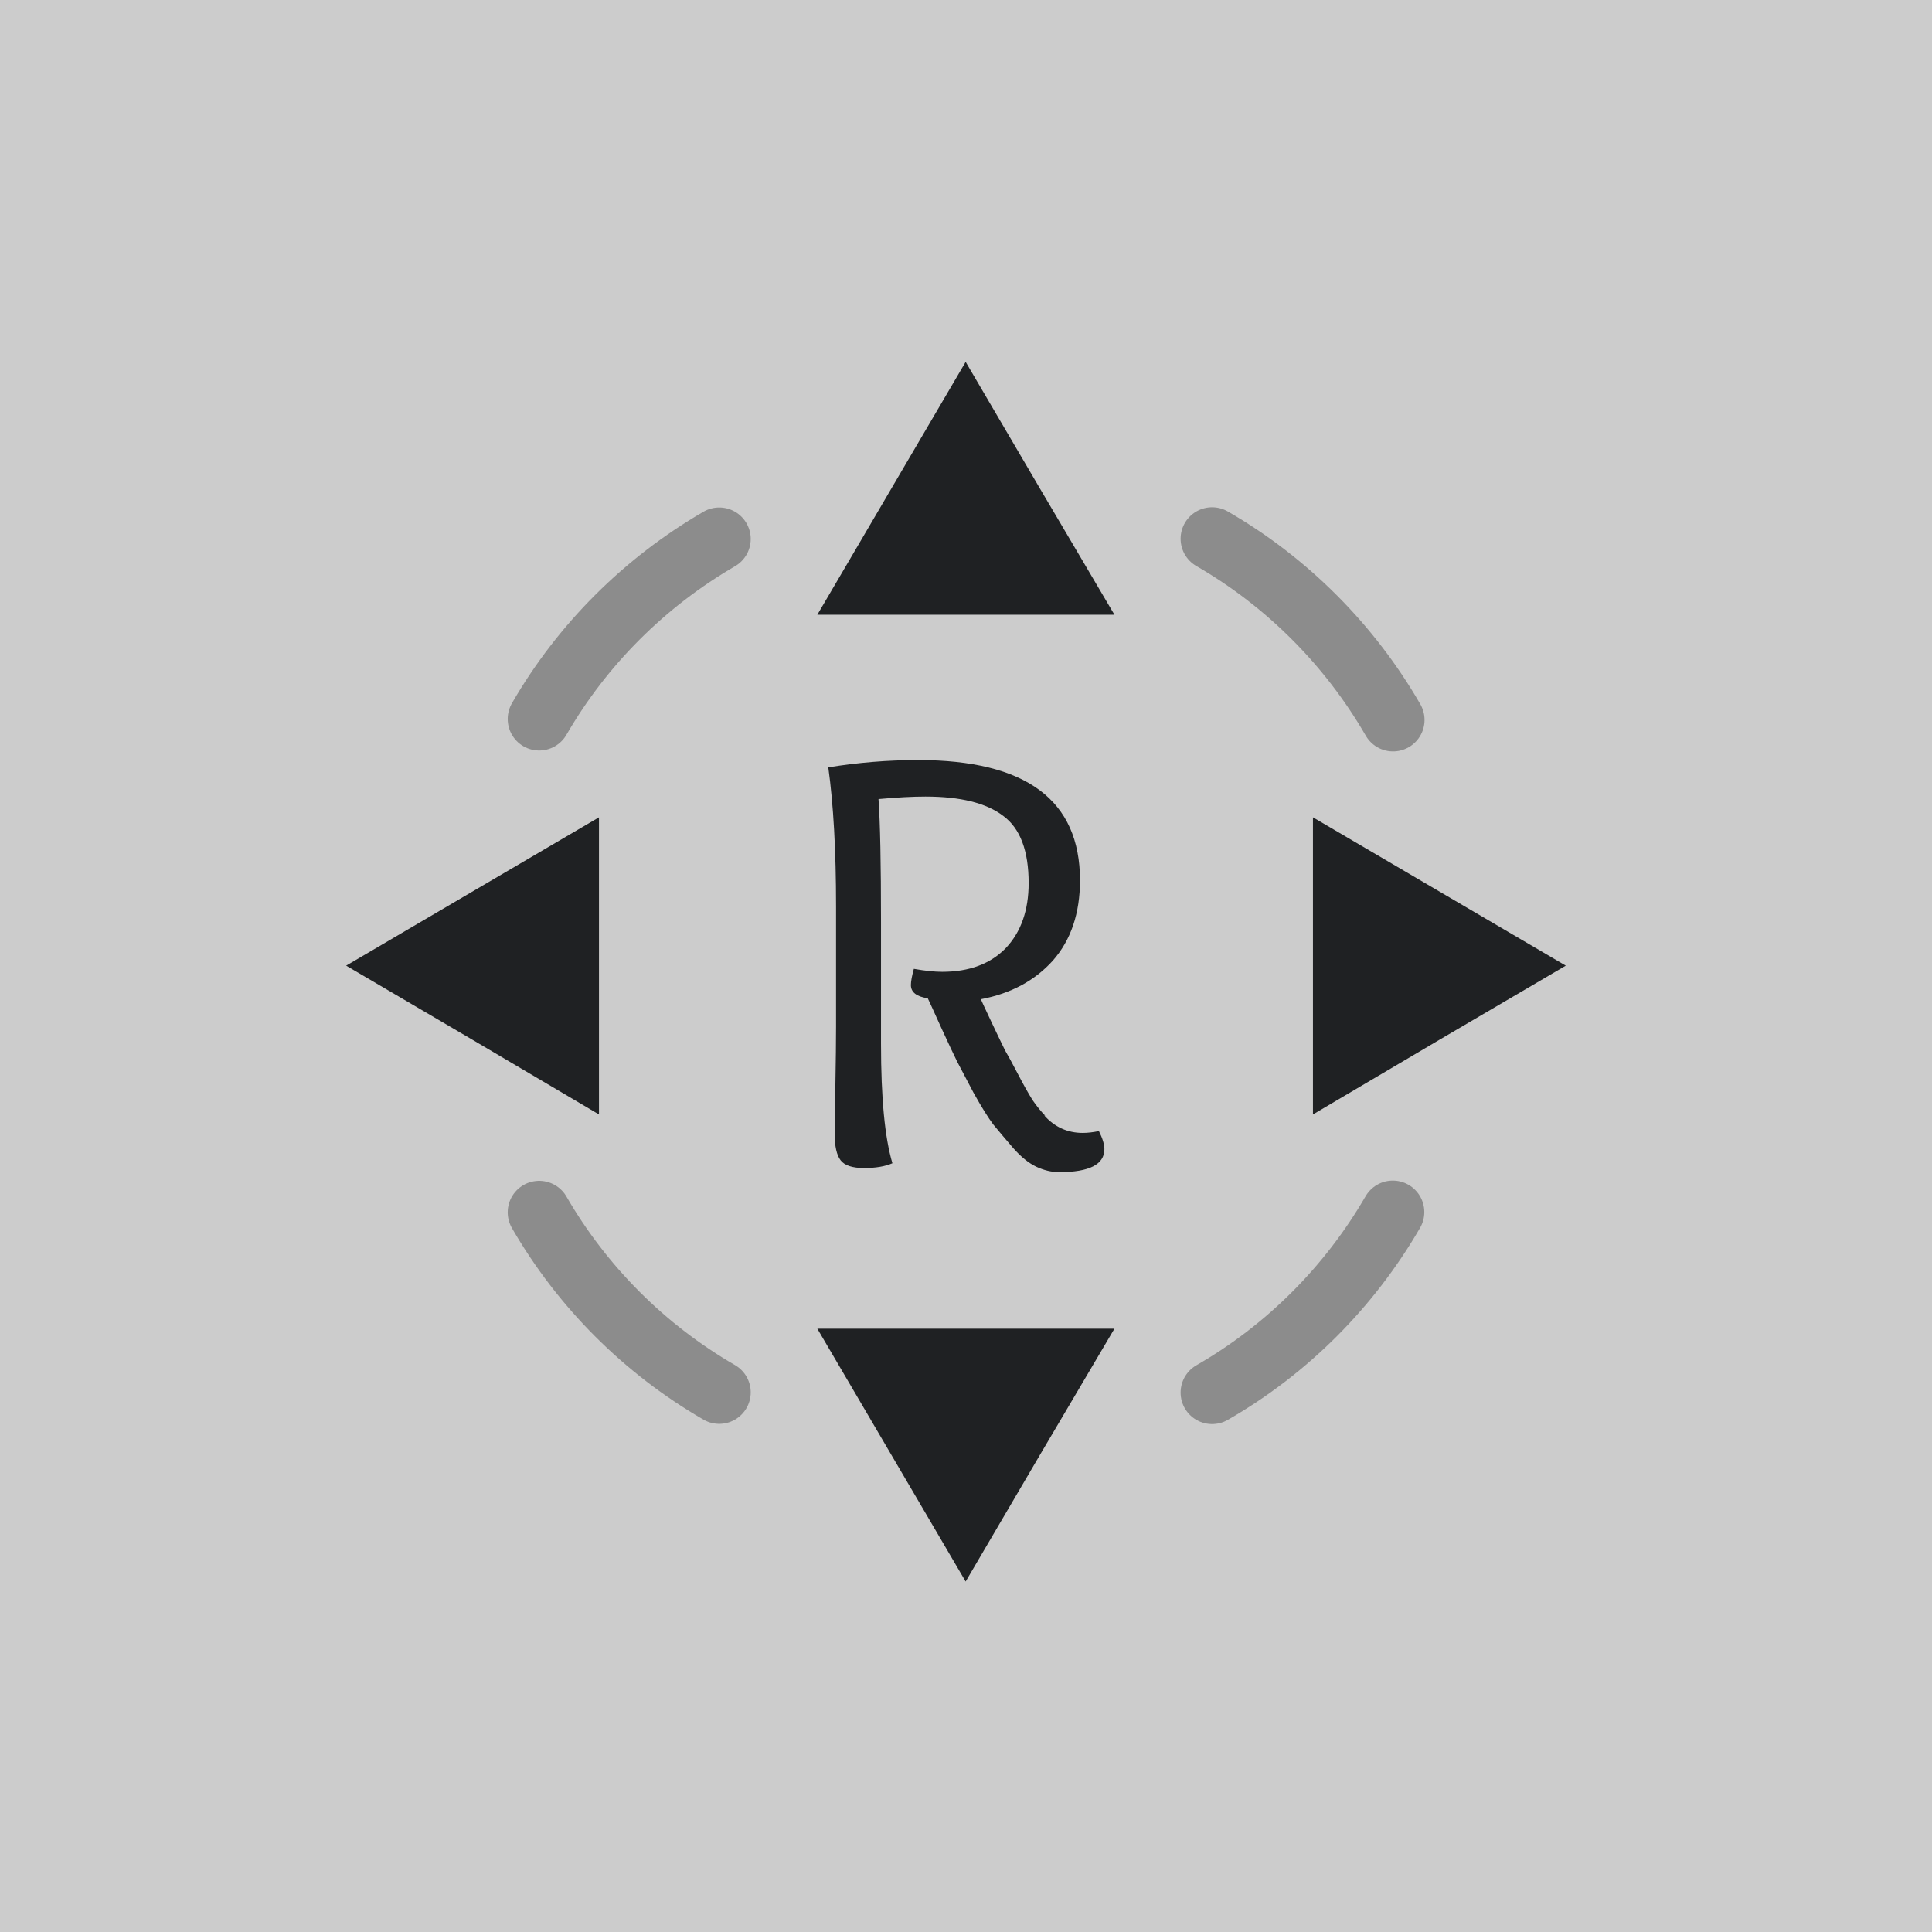 <?xml version="1.0" encoding="UTF-8" standalone="no"?>
<svg
   xmlns:dc="http://purl.org/dc/elements/1.1/"
   xmlns:cc="http://creativecommons.org/ns#"
   xmlns:rdf="http://www.w3.org/1999/02/22-rdf-syntax-ns#"
   xmlns:svg="http://www.w3.org/2000/svg"
   xmlns="http://www.w3.org/2000/svg"
   xmlns:sodipodi="http://sodipodi.sourceforge.net/DTD/sodipodi-0.dtd"
   xmlns:inkscape="http://www.inkscape.org/namespaces/inkscape"
   inkscape:export-ydpi="96"
   inkscape:export-xdpi="96"
   inkscape:export-filename="D:\Calcatz\Icon Pack\Adventure Narative Inspired by Arrival\GUI\Navigation Buttons\Playstation\Light\png\rstick_all.png"
   sodipodi:docname="rstick_all.svg"
   inkscape:version="1.0 (4035a4fb49, 2020-05-01)"
   id="svg4874"
   version="1.1"
   viewBox="0 0 8.467 8.467"
   height="32"
   width="32">
  <defs
     id="defs4868" />
  <sodipodi:namedview
     inkscape:window-maximized="1"
     inkscape:window-y="-8"
     inkscape:window-x="-8"
     inkscape:window-height="705"
     inkscape:window-width="1366"
     fit-margin-bottom="0"
     fit-margin-right="0"
     fit-margin-left="0"
     fit-margin-top="0"
     showgrid="false"
     inkscape:document-rotation="0"
     inkscape:current-layer="layer1"
     inkscape:document-units="mm"
     inkscape:cy="116.52934"
     inkscape:cx="220.14763"
     inkscape:zoom="1.2339194"
     inkscape:pageshadow="2"
     inkscape:pageopacity="0.0"
     borderopacity="1.0"
     bordercolor="#666666"
     pagecolor="#ffffff"
     id="base"
     units="px" />
  <g
     transform="translate(-57.266,-132.169)"
     id="layer1"
     inkscape:groupmode="layer"
     inkscape:label="Layer 1">
    <rect
       y="132.169"
       x="57.266"
       height="8.467"
       width="8.467"
       id="rect837"
       style="fill:#cccccc;fill-opacity:1;stroke-width:0.377;stroke-linecap:round;paint-order:fill markers stroke" />
    <path
       d="m 62.15,134.863 h -0.651 -0.651 l 0.325,-0.554 0.325,-0.554 0.325,0.554 z"
       inkscape:transform-center-y="-0.18452761"
       inkscape:transform-center-x="9.9297713e-06"
       style="fill:#1f2123;fill-opacity:1;stroke:none;stroke-width:0.176;stroke-linecap:round;stroke-miterlimit:4;stroke-dasharray:none;stroke-opacity:1;paint-order:markers stroke fill"
       id="path2465" />
    <path
       d="m 59.891,137.053 v -0.651 -0.651 l -0.554,0.325 -0.554,0.325 0.554,0.325 z"
       inkscape:transform-center-y="-9.047805e-06"
       inkscape:transform-center-x="0.18452615"
       style="fill:#1f2123;fill-opacity:1;stroke:none;stroke-width:0.176;stroke-linecap:round;stroke-miterlimit:4;stroke-dasharray:none;stroke-opacity:1;paint-order:markers stroke fill"
       id="path2467" />
    <path
       d="m 62.15,137.992 h -0.651 -0.651 l 0.325,0.554 0.325,0.554 0.325,-0.554 z"
       inkscape:transform-center-y="0.18452527"
       inkscape:transform-center-x="9.9297713e-06"
       style="fill:#1f2123;fill-opacity:1;stroke:none;stroke-width:0.176;stroke-linecap:round;stroke-miterlimit:4;stroke-dasharray:none;stroke-opacity:1;paint-order:markers stroke fill"
       id="path2463" />
    <path
       id="path2469"
       style="fill:none;fill-opacity:1;stroke:#8c8c8c;stroke-width:0.276;stroke-linecap:round;stroke-miterlimit:4;stroke-dasharray:none;stroke-dashoffset:0;stroke-opacity:1;paint-order:fill markers stroke"
       d="m 63.37,137.481 c -0.19,0.328 -0.463,0.602 -0.792,0.791 m -2.16,-9.5e-4 c -0.327,-0.189 -0.6,-0.462 -0.789,-0.789 m 0,-2.162 c 0.189,-0.327 0.462,-0.599 0.789,-0.789 m 2.16,-0.001 c 0.329,0.19 0.603,0.465 0.793,0.794"
       sodipodi:nodetypes="cccccccc" />
    <path
       d="m 63.02,137.053 v -0.651 -0.651 l 0.554,0.325 0.554,0.325 -0.554,0.325 z"
       inkscape:transform-center-y="-9.047805e-06"
       inkscape:transform-center-x="-0.18452673"
       style="fill:#1f2123;fill-opacity:1;stroke:none;stroke-width:0.176;stroke-linecap:round;stroke-miterlimit:4;stroke-dasharray:none;stroke-opacity:1;paint-order:markers stroke fill"
       id="path2471" />
    <g
       style="font-weight:bold;font-size:2.646px;line-height:1.05;font-family:'Overlock SC';-inkscape-font-specification:'Overlock SC Bold';text-align:end;text-anchor:end;fill:#1f2123;fill-opacity:1;stroke:#ffffff;stroke-width:0.906;stroke-linecap:round;stroke-miterlimit:4;stroke-dasharray:none;stroke-opacity:1;paint-order:markers stroke fill"
       id="text2475"
       aria-label="R">
      <path
         id="path5480"
         style="font-size:2.646px;fill:#1f2123;fill-opacity:1;stroke:none;stroke-width:0.906"
         d="m 61.842,137.057 q 0.069,0.077 0.169,0.077 0.032,0 0.071,-0.008 0.024,0.048 0.024,0.079 0,0.101 -0.198,0.101 -0.05,0 -0.101,-0.024 -0.05,-0.024 -0.101,-0.082 -0.05,-0.058 -0.087,-0.103 -0.034,-0.045 -0.087,-0.14 -0.05,-0.095 -0.071,-0.135 -0.021,-0.042 -0.071,-0.151 -0.05,-0.111 -0.058,-0.127 -0.074,-0.011 -0.074,-0.058 0,-0.024 0.013,-0.071 0.074,0.013 0.124,0.013 0.177,0 0.278,-0.103 0.101,-0.106 0.101,-0.286 0,-0.212 -0.111,-0.294 -0.111,-0.085 -0.341,-0.085 -0.085,0 -0.206,0.011 0.011,0.153 0.011,0.54 v 0.532 q 0,0.357 0.05,0.524 -0.048,0.021 -0.124,0.021 -0.077,0 -0.103,-0.034 -0.026,-0.034 -0.026,-0.116 0,-0.042 0.003,-0.209 0.003,-0.167 0.003,-0.259 v -0.529 q 0,-0.365 -0.034,-0.609 0.196,-0.032 0.394,-0.032 0.709,0 0.709,0.527 0,0.217 -0.119,0.352 -0.119,0.132 -0.315,0.169 0,0.003 0.045,0.098 0.045,0.095 0.061,0.127 0.019,0.032 0.056,0.103 0.037,0.071 0.064,0.114 0.029,0.042 0.056,0.069 z" />
    </g>
    <rect
       inkscape:export-ydpi="96"
       inkscape:export-xdpi="96"
       inkscape:export-filename="D:\Calcatz\Icon Pack\Adventure Narative Inspired by Arrival\GUI\Navigation Buttons\Playstation\Light\png\64px\rstick_all.png"
       style="fill:#cccccc;fill-opacity:1;stroke-width:0.755;stroke-linecap:round;paint-order:fill markers stroke"
       id="rect839"
       width="16.933"
       height="16.933"
       x="67.576"
       y="132.169" />
    <path
       id="path841"
       style="fill:#1f2123;fill-opacity:1;stroke:none;stroke-width:0.352;stroke-linecap:round;stroke-miterlimit:4;stroke-dasharray:none;stroke-opacity:1;paint-order:markers stroke fill"
       inkscape:transform-center-x="1.976091e-05"
       inkscape:transform-center-y="-0.36905353"
       d="m 77.344,137.556 h -1.301 -1.301 l 0.651,-1.107 0.651,-1.107 0.651,1.107 z" />
    <path
       id="path843"
       style="fill:#1f2123;fill-opacity:1;stroke:none;stroke-width:0.352;stroke-linecap:round;stroke-miterlimit:4;stroke-dasharray:none;stroke-opacity:1;paint-order:markers stroke fill"
       inkscape:transform-center-x="0.3690522"
       inkscape:transform-center-y="-1.6406157e-05"
       d="m 72.825,141.937 v -1.301 -1.301 l -1.107,0.651 -1.107,0.651 1.107,0.651 z" />
    <path
       id="path845"
       style="fill:#1f2123;fill-opacity:1;stroke:none;stroke-width:0.352;stroke-linecap:round;stroke-miterlimit:4;stroke-dasharray:none;stroke-opacity:1;paint-order:markers stroke fill"
       inkscape:transform-center-x="1.976091e-05"
       inkscape:transform-center-y="0.36905223"
       d="m 77.344,143.815 h -1.301 -1.301 l 0.651,1.107 0.651,1.107 0.651,-1.107 z" />
    <path
       sodipodi:nodetypes="cccccccc"
       d="m 79.784,142.794 c -0.38,0.656 -0.927,1.203 -1.583,1.583 m -4.319,-0.002 c -0.654,-0.379 -1.199,-0.924 -1.578,-1.578 m 0,-4.324 c 0.379,-0.654 0.924,-1.199 1.577,-1.577 m 4.319,-0.002 c 0.658,0.38 1.207,0.929 1.587,1.588"
       style="fill:none;fill-opacity:1;stroke:#8c8c8c;stroke-width:0.552;stroke-linecap:round;stroke-miterlimit:4;stroke-dasharray:none;stroke-dashoffset:0;stroke-opacity:1;paint-order:fill markers stroke"
       id="path847" />
    <path
       id="path849"
       style="fill:#1f2123;fill-opacity:1;stroke:none;stroke-width:0.352;stroke-linecap:round;stroke-miterlimit:4;stroke-dasharray:none;stroke-opacity:1;paint-order:markers stroke fill"
       inkscape:transform-center-x="-0.36905356"
       inkscape:transform-center-y="-1.6406157e-05"
       d="m 79.084,141.937 v -1.301 -1.301 l 1.107,0.651 1.107,0.651 -1.107,0.651 z" />
    <g
       transform="matrix(2,0,0,2,-46.956,-132.169)"
       aria-label="R"
       id="g853"
       style="font-weight:bold;font-size:2.646px;line-height:1.05;font-family:'Overlock SC';-inkscape-font-specification:'Overlock SC Bold';text-align:end;text-anchor:end;fill:#1f2123;fill-opacity:1;stroke:#ffffff;stroke-width:0.906;stroke-linecap:round;stroke-miterlimit:4;stroke-dasharray:none;stroke-opacity:1;paint-order:markers stroke fill">
      <path
         d="m 61.842,137.057 q 0.069,0.077 0.169,0.077 0.032,0 0.071,-0.008 0.024,0.048 0.024,0.079 0,0.101 -0.198,0.101 -0.05,0 -0.101,-0.024 -0.05,-0.024 -0.101,-0.082 -0.05,-0.058 -0.087,-0.103 -0.034,-0.045 -0.087,-0.14 -0.05,-0.095 -0.071,-0.135 -0.021,-0.042 -0.071,-0.151 -0.05,-0.111 -0.058,-0.127 -0.074,-0.011 -0.074,-0.058 0,-0.024 0.013,-0.071 0.074,0.013 0.124,0.013 0.177,0 0.278,-0.103 0.101,-0.106 0.101,-0.286 0,-0.212 -0.111,-0.294 -0.111,-0.085 -0.341,-0.085 -0.085,0 -0.206,0.011 0.011,0.153 0.011,0.54 v 0.532 q 0,0.357 0.05,0.524 -0.048,0.021 -0.124,0.021 -0.077,0 -0.103,-0.034 -0.026,-0.034 -0.026,-0.116 0,-0.042 0.003,-0.209 0.003,-0.167 0.003,-0.259 v -0.529 q 0,-0.365 -0.034,-0.609 0.196,-0.032 0.394,-0.032 0.709,0 0.709,0.527 0,0.217 -0.119,0.352 -0.119,0.132 -0.315,0.169 0,0.003 0.045,0.098 0.045,0.095 0.061,0.127 0.019,0.032 0.056,0.103 0.037,0.071 0.064,0.114 0.029,0.042 0.056,0.069 z"
         style="font-size:2.646px;fill:#1f2123;fill-opacity:1;stroke:none;stroke-width:0.906"
         id="path851" />
    </g>
    <rect
       inkscape:export-ydpi="96"
       inkscape:export-xdpi="96"
       inkscape:export-filename="D:\Calcatz\Icon Pack\Adventure Narative Inspired by Arrival\GUI\Navigation Buttons\Playstation\Light\png\128px\rstick_all.png"
       y="132.169"
       x="88.755"
       height="33.867"
       width="33.867"
       id="rect887"
       style="fill:#cccccc;fill-opacity:1;stroke-width:1.509;stroke-linecap:round;paint-order:fill markers stroke" />
    <path
       d="m 108.29,142.944 h -2.602 -2.602 l 1.301,-2.214 1.301,-2.214 1.301,2.214 z"
       inkscape:transform-center-y="-0.73810537"
       inkscape:transform-center-x="3.8597504e-05"
       style="fill:#1f2123;fill-opacity:1;stroke:none;stroke-width:0.704;stroke-linecap:round;stroke-miterlimit:4;stroke-dasharray:none;stroke-opacity:1;paint-order:markers stroke fill"
       id="path889" />
    <path
       d="m 99.253,151.704 v -2.602 -2.602 l -2.214,1.301 -2.214,1.301 2.214,1.301 z"
       inkscape:transform-center-y="-3.1122861e-05"
       inkscape:transform-center-x="0.73810448"
       style="fill:#1f2123;fill-opacity:1;stroke:none;stroke-width:0.704;stroke-linecap:round;stroke-miterlimit:4;stroke-dasharray:none;stroke-opacity:1;paint-order:markers stroke fill"
       id="path891" />
    <path
       d="m 108.29,155.461 h -2.602 -2.602 l 1.301,2.214 1.301,2.214 1.301,-2.214 z"
       inkscape:transform-center-y="0.73810615"
       inkscape:transform-center-x="3.8597504e-05"
       style="fill:#1f2123;fill-opacity:1;stroke:none;stroke-width:0.704;stroke-linecap:round;stroke-miterlimit:4;stroke-dasharray:none;stroke-opacity:1;paint-order:markers stroke fill"
       id="path893" />
    <path
       id="path895"
       style="fill:none;fill-opacity:1;stroke:#8c8c8c;stroke-width:1.104;stroke-linecap:round;stroke-miterlimit:4;stroke-dasharray:none;stroke-dashoffset:0;stroke-opacity:1;paint-order:fill markers stroke"
       d="m 113.171,153.42 c -0.759,1.313 -1.854,2.407 -3.166,3.166 m -8.639,-0.004 c -1.308,-0.758 -2.399,-1.848 -3.156,-3.156 m 0,-8.647 c 0.757,-1.307 1.847,-2.397 3.154,-3.155 m 8.639,-0.004 c 1.316,0.76 2.413,1.858 3.173,3.175"
       sodipodi:nodetypes="cccccccc" />
    <path
       d="m 111.77,151.704 v -2.602 -2.602 l 2.214,1.301 2.214,1.301 -2.214,1.301 z"
       inkscape:transform-center-y="-3.1122861e-05"
       inkscape:transform-center-x="-0.73810704"
       style="fill:#1f2123;fill-opacity:1;stroke:none;stroke-width:0.704;stroke-linecap:round;stroke-miterlimit:4;stroke-dasharray:none;stroke-opacity:1;paint-order:markers stroke fill"
       id="path897" />
    <g
       style="font-weight:bold;font-size:2.646px;line-height:1.05;font-family:'Overlock SC';-inkscape-font-specification:'Overlock SC Bold';text-align:end;text-anchor:end;fill:#1f2123;fill-opacity:1;stroke:#ffffff;stroke-width:0.906;stroke-linecap:round;stroke-miterlimit:4;stroke-dasharray:none;stroke-opacity:1;paint-order:markers stroke fill"
       id="g901"
       aria-label="R"
       transform="matrix(4,0,0,4,-140.309,-396.506)">
      <path
         id="path899"
         style="font-size:2.646px;fill:#1f2123;fill-opacity:1;stroke:none;stroke-width:0.906"
         d="m 61.842,137.057 q 0.069,0.077 0.169,0.077 0.032,0 0.071,-0.008 0.024,0.048 0.024,0.079 0,0.101 -0.198,0.101 -0.05,0 -0.101,-0.024 -0.05,-0.024 -0.101,-0.082 -0.05,-0.058 -0.087,-0.103 -0.034,-0.045 -0.087,-0.14 -0.05,-0.095 -0.071,-0.135 -0.021,-0.042 -0.071,-0.151 -0.05,-0.111 -0.058,-0.127 -0.074,-0.011 -0.074,-0.058 0,-0.024 0.013,-0.071 0.074,0.013 0.124,0.013 0.177,0 0.278,-0.103 0.101,-0.106 0.101,-0.286 0,-0.212 -0.111,-0.294 -0.111,-0.085 -0.341,-0.085 -0.085,0 -0.206,0.011 0.011,0.153 0.011,0.54 v 0.532 q 0,0.357 0.05,0.524 -0.048,0.021 -0.124,0.021 -0.077,0 -0.103,-0.034 -0.026,-0.034 -0.026,-0.116 0,-0.042 0.003,-0.209 0.003,-0.167 0.003,-0.259 v -0.529 q 0,-0.365 -0.034,-0.609 0.196,-0.032 0.394,-0.032 0.709,0 0.709,0.527 0,0.217 -0.119,0.352 -0.119,0.132 -0.315,0.169 0,0.003 0.045,0.098 0.045,0.095 0.061,0.127 0.019,0.032 0.056,0.103 0.037,0.071 0.064,0.114 0.029,0.042 0.056,0.069 z" />
    </g>
    <rect
       inkscape:export-ydpi="96"
       inkscape:export-xdpi="96"
       inkscape:export-filename="D:\Calcatz\Icon Pack\Adventure Narative Inspired by Arrival\GUI\Navigation Buttons\Playstation\Light\png\256px\rstick_all.png"
       style="fill:#cccccc;fill-opacity:1;stroke-width:3.019;stroke-linecap:round;paint-order:fill markers stroke"
       id="rect903"
       width="67.733"
       height="67.733"
       x="129.844"
       y="132.169" />
    <path
       id="path905"
       style="fill:#1f2123;fill-opacity:1;stroke:none;stroke-width:1.408;stroke-linecap:round;stroke-miterlimit:4;stroke-dasharray:none;stroke-opacity:1;paint-order:markers stroke fill"
       inkscape:transform-center-x="7.3137391e-05"
       inkscape:transform-center-y="-1.4762091"
       d="m 168.915,153.72 h -5.204 -5.204 l 2.602,-4.429 2.602,-4.429 2.602,4.429 z" />
    <path
       id="path907"
       style="fill:#1f2123;fill-opacity:1;stroke:none;stroke-width:1.408;stroke-linecap:round;stroke-miterlimit:4;stroke-dasharray:none;stroke-opacity:1;paint-order:markers stroke fill"
       inkscape:transform-center-x="1.4762049"
       inkscape:transform-center-y="-6.0556269e-05"
       d="m 150.841,171.24 v -5.204 -5.204 l -4.429,2.602 -4.429,2.602 4.429,2.602 z" />
    <path
       id="path909"
       style="fill:#1f2123;fill-opacity:1;stroke:none;stroke-width:1.408;stroke-linecap:round;stroke-miterlimit:4;stroke-dasharray:none;stroke-opacity:1;paint-order:markers stroke fill"
       inkscape:transform-center-x="7.3137391e-05"
       inkscape:transform-center-y="1.476214"
       d="m 168.915,178.753 h -5.204 -5.204 l 2.602,4.429 2.602,4.429 2.602,-4.429 z" />
    <path
       sodipodi:nodetypes="cccccccc"
       d="m 178.676,174.671 c -1.518,2.625 -3.707,4.814 -6.333,6.331 m -17.277,-0.008 c -2.616,-1.515 -4.797,-3.696 -6.313,-6.312 m 0,-17.294 c 1.515,-2.614 3.695,-4.795 6.309,-6.309 m 17.278,-0.008 c 2.633,1.521 4.827,3.717 6.346,6.351"
       style="fill:none;fill-opacity:1;stroke:#8c8c8c;stroke-width:2.208;stroke-linecap:round;stroke-miterlimit:4;stroke-dasharray:none;stroke-dashoffset:0;stroke-opacity:1;paint-order:fill markers stroke"
       id="path911" />
    <path
       id="path913"
       style="fill:#1f2123;fill-opacity:1;stroke:none;stroke-width:1.408;stroke-linecap:round;stroke-miterlimit:4;stroke-dasharray:none;stroke-opacity:1;paint-order:markers stroke fill"
       inkscape:transform-center-x="-1.4762181"
       inkscape:transform-center-y="-6.0556269e-05"
       d="m 175.875,171.24 v -5.204 -5.204 l 4.429,2.602 4.429,2.602 -4.429,2.602 z" />
    <g
       transform="matrix(8,0,0,8,-328.283,-925.181)"
       aria-label="R"
       id="g917"
       style="font-weight:bold;font-size:2.646px;line-height:1.05;font-family:'Overlock SC';-inkscape-font-specification:'Overlock SC Bold';text-align:end;text-anchor:end;fill:#1f2123;fill-opacity:1;stroke:#ffffff;stroke-width:0.906;stroke-linecap:round;stroke-miterlimit:4;stroke-dasharray:none;stroke-opacity:1;paint-order:markers stroke fill">
      <path
         d="m 61.842,137.057 q 0.069,0.077 0.169,0.077 0.032,0 0.071,-0.008 0.024,0.048 0.024,0.079 0,0.101 -0.198,0.101 -0.05,0 -0.101,-0.024 -0.05,-0.024 -0.101,-0.082 -0.05,-0.058 -0.087,-0.103 -0.034,-0.045 -0.087,-0.14 -0.05,-0.095 -0.071,-0.135 -0.021,-0.042 -0.071,-0.151 -0.05,-0.111 -0.058,-0.127 -0.074,-0.011 -0.074,-0.058 0,-0.024 0.013,-0.071 0.074,0.013 0.124,0.013 0.177,0 0.278,-0.103 0.101,-0.106 0.101,-0.286 0,-0.212 -0.111,-0.294 -0.111,-0.085 -0.341,-0.085 -0.085,0 -0.206,0.011 0.011,0.153 0.011,0.54 v 0.532 q 0,0.357 0.05,0.524 -0.048,0.021 -0.124,0.021 -0.077,0 -0.103,-0.034 -0.026,-0.034 -0.026,-0.116 0,-0.042 0.003,-0.209 0.003,-0.167 0.003,-0.259 v -0.529 q 0,-0.365 -0.034,-0.609 0.196,-0.032 0.394,-0.032 0.709,0 0.709,0.527 0,0.217 -0.119,0.352 -0.119,0.132 -0.315,0.169 0,0.003 0.045,0.098 0.045,0.095 0.061,0.127 0.019,0.032 0.056,0.103 0.037,0.071 0.064,0.114 0.029,0.042 0.056,0.069 z"
         style="font-size:2.646px;fill:#1f2123;fill-opacity:1;stroke:none;stroke-width:0.906"
         id="path915" />
    </g>
  </g>
</svg>
